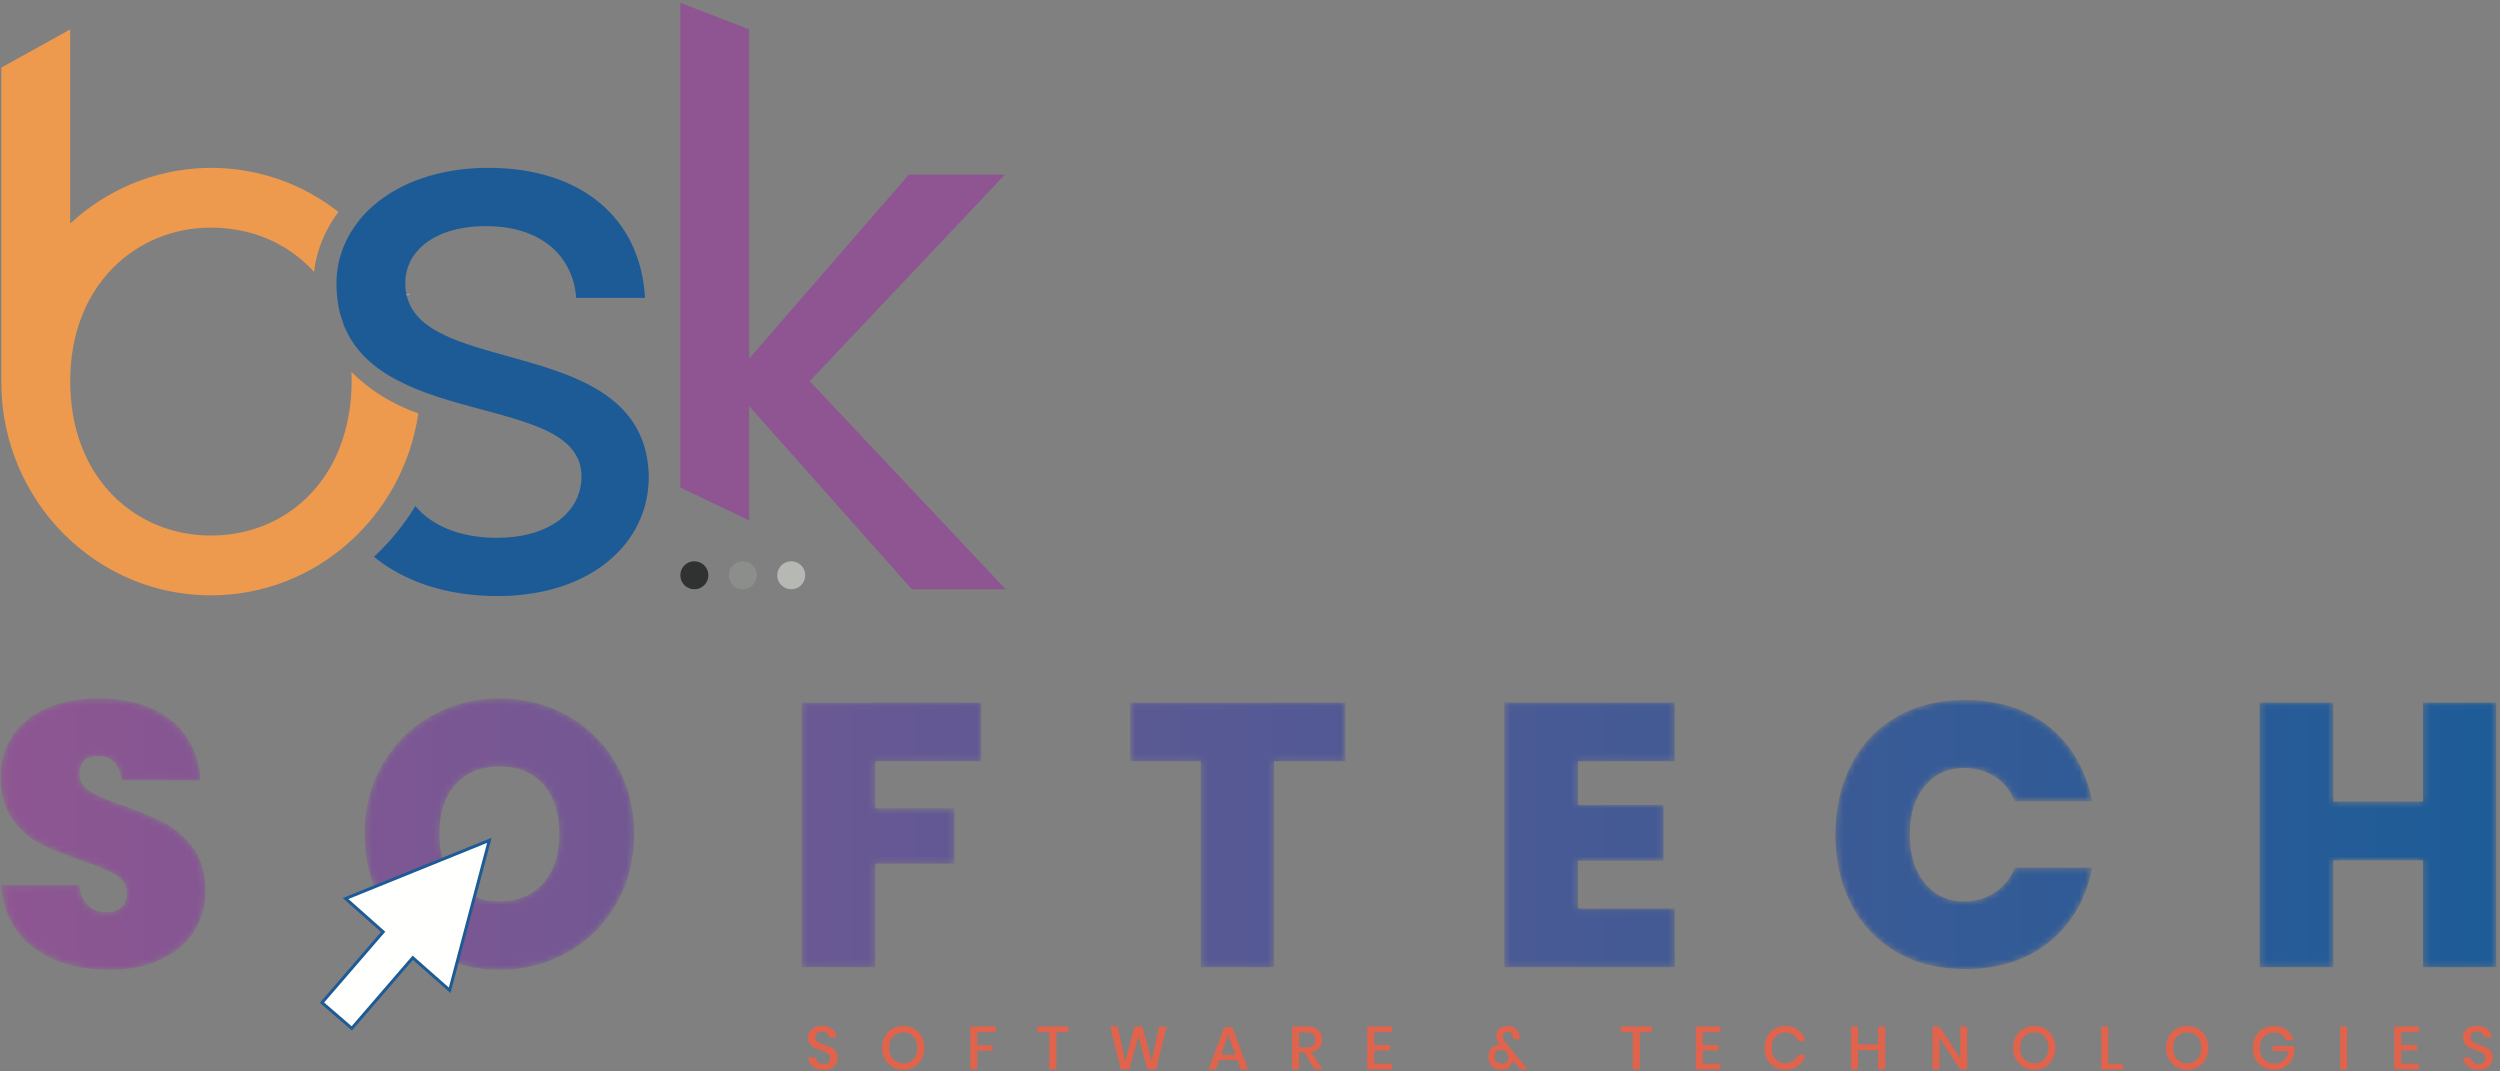 <?xml version="1.0" encoding="UTF-8"?>
<svg width="413px" height="177px" viewBox="0 0 413 177" version="1.1" xmlns="http://www.w3.org/2000/svg" xmlns:xlink="http://www.w3.org/1999/xlink">
    <rect x="0" y="0" width="413" height="177" fill="#808080" stroke="none"/>
    <!-- Generator: Sketch 52.5 (67469) - http://www.bohemiancoding.com/sketch -->
    <title>Group</title>
    <desc>Created with Sketch.</desc>
    <defs>
        <path d="M32.083,38.791 C30.848,40.766 29.036,42.331 26.649,43.483 C24.261,44.636 21.4,45.212 18.066,45.212 C13.003,45.212 8.835,43.999 5.562,41.569 C2.29,39.141 0.509,35.683 0.221,31.196 L13.126,31.196 C13.25,32.719 13.723,33.851 14.546,34.592 C15.37,35.333 16.378,35.703 17.572,35.703 C18.642,35.703 19.476,35.436 20.073,34.9 C20.669,34.366 20.968,33.604 20.968,32.616 C20.968,31.299 20.371,30.28 19.178,29.559 C17.983,28.839 16.09,28.046 13.497,27.182 C10.739,26.235 8.464,25.31 6.674,24.403 C4.883,23.499 3.34,22.14 2.043,20.328 C0.746,18.517 0.098,16.191 0.098,13.351 C0.098,10.634 0.797,8.298 2.197,6.343 C3.596,4.388 5.51,2.906 7.94,1.897 C10.368,0.889 13.126,0.384 16.214,0.384 C21.235,0.384 25.238,1.568 28.224,3.935 C31.208,6.302 32.844,9.626 33.132,13.907 L20.104,13.907 C19.939,12.548 19.517,11.54 18.838,10.881 C18.159,10.223 17.263,9.893 16.152,9.893 C15.205,9.893 14.463,10.14 13.929,10.634 C13.394,11.128 13.126,11.869 13.126,12.857 C13.126,14.092 13.713,15.06 14.886,15.759 C16.06,16.459 17.901,17.241 20.413,18.105 C23.17,19.093 25.455,20.061 27.266,21.007 C29.077,21.955 30.641,23.333 31.959,25.145 C33.276,26.956 33.935,29.303 33.935,32.184 C33.935,34.613 33.317,36.814 32.083,38.791" id="path-1"></path>
        <linearGradient x1="0%" y1="50%" x2="1218.424%" y2="50%" id="linearGradient-3">
            <stop stop-color="#8E5692" offset="0%"></stop>
            <stop stop-color="#1D5C97" offset="100%"></stop>
        </linearGradient>
        <path d="M15.244,14.617 C13.473,16.614 12.588,19.34 12.588,22.798 C12.588,26.174 13.473,28.871 15.244,30.887 C17.013,32.904 19.442,33.913 22.529,33.913 C25.575,33.913 27.983,32.904 29.754,30.887 C31.523,28.871 32.409,26.174 32.409,22.798 C32.409,19.34 31.534,16.614 29.785,14.617 C28.035,12.621 25.617,11.622 22.529,11.622 C19.442,11.622 17.013,12.621 15.244,14.617 Z M33.798,3.255 C37.194,5.169 39.87,7.835 41.825,11.251 C43.78,14.669 44.758,18.517 44.758,22.798 C44.758,27.08 43.771,30.928 41.794,34.345 C39.818,37.762 37.132,40.427 33.736,42.341 C30.34,44.255 26.605,45.212 22.529,45.212 C18.454,45.212 14.708,44.255 11.292,42.341 C7.875,40.427 5.179,37.762 3.203,34.345 C1.227,30.928 0.239,27.08 0.239,22.798 C0.239,18.517 1.227,14.669 3.203,11.251 C5.179,7.835 7.875,5.169 11.292,3.255 C14.708,1.341 18.454,0.384 22.529,0.384 C26.646,0.384 30.402,1.341 33.798,3.255 Z" id="path-4"></path>
        <linearGradient x1="-135.09%" y1="50%" x2="790.982%" y2="50%" id="linearGradient-6">
            <stop stop-color="#8E5692" offset="0%"></stop>
            <stop stop-color="#1D5C97" offset="100%"></stop>
        </linearGradient>
        <polyline id="path-7" points="30.12 0.063 30.12 9.757 12.584 9.757 12.584 17.538 25.674 17.538 25.674 26.676 12.584 26.676 12.584 43.78 0.42 43.78 0.42 0.063 30.12 0.063"></polyline>
        <linearGradient x1="-445.528%" y1="49.718%" x2="942.613%" y2="49.718%" id="linearGradient-9">
            <stop stop-color="#8E5692" offset="0%"></stop>
            <stop stop-color="#1D5C97" offset="100%"></stop>
        </linearGradient>
        <polyline id="path-10" points="36.26 0.063 36.26 9.757 24.467 9.757 24.467 43.78 12.364 43.78 12.364 9.757 0.694 9.757 0.694 0.063 36.26 0.063"></polyline>
        <linearGradient x1="-524.647%" y1="49.718%" x2="634.545%" y2="49.718%" id="linearGradient-12">
            <stop stop-color="#8E5692" offset="0%"></stop>
            <stop stop-color="#1D5C97" offset="100%"></stop>
        </linearGradient>
        <polyline id="path-13" points="12.667 9.757 12.667 16.982 26.806 16.982 26.806 26.182 12.667 26.182 12.667 34.085 28.659 34.085 28.659 43.78 0.502 43.78 0.502 0.063 28.659 0.063 28.659 9.757 12.667 9.757"></polyline>
        <linearGradient x1="-882.21%" y1="49.718%" x2="582.001%" y2="49.718%" id="linearGradient-15">
            <stop stop-color="#8E5692" offset="0%"></stop>
            <stop stop-color="#1D5C97" offset="100%"></stop>
        </linearGradient>
        <path d="M31.668,2.7 C34.611,4.079 37.01,6.034 38.862,8.565 C40.714,11.097 41.97,14.03 42.628,17.364 L29.847,17.364 C29.146,15.635 28.057,14.288 26.575,13.32 C25.093,12.353 23.384,11.869 21.45,11.869 C18.773,11.869 16.612,12.868 14.966,14.864 C13.319,16.861 12.496,19.525 12.496,22.86 C12.496,26.194 13.319,28.871 14.966,30.887 C16.612,32.904 18.773,33.913 21.45,33.913 C23.384,33.913 25.093,33.418 26.575,32.431 C28.057,31.442 29.146,30.084 29.847,28.355 L42.628,28.355 C41.641,33.46 39.304,37.524 35.62,40.55 C31.936,43.576 27.274,45.088 21.635,45.088 C17.313,45.088 13.535,44.153 10.304,42.279 C7.072,40.406 4.582,37.782 2.833,34.406 C1.083,31.032 0.209,27.182 0.209,22.86 C0.209,18.538 1.083,14.689 2.833,11.313 C4.582,7.938 7.072,5.314 10.304,3.44 C13.535,1.568 17.313,0.631 21.635,0.631 C25.38,0.631 28.725,1.321 31.668,2.7" id="path-16"></path>
        <linearGradient x1="-714.564%" y1="49.862%" x2="257.354%" y2="49.862%" id="linearGradient-18">
            <stop stop-color="#8E5692" offset="0%"></stop>
            <stop stop-color="#1D5C97" offset="100%"></stop>
        </linearGradient>
        <polyline id="path-19" points="39.376 0.063 39.376 43.78 27.273 43.78 27.273 26.12 12.455 26.12 12.455 43.78 0.291 43.78 0.291 0.063 12.455 0.063 12.455 16.426 27.273 16.426 27.273 0.063 39.376 0.063"></polyline>
        <linearGradient x1="-954.824%" y1="49.718%" x2="100%" y2="49.718%" id="linearGradient-21">
            <stop stop-color="#8E5692" offset="0%"></stop>
            <stop stop-color="#1D5C97" offset="100%"></stop>
        </linearGradient>
    </defs>
    <g id="Page-1" stroke="none" stroke-width="1" fill="none" fill-rule="evenodd">
        <g id="Logo-BSK-SOFTECH-EN-01" transform="translate(-92, -115)">
            <g id="Group" transform="translate(89, 115)">
                <polyline id="Fill-1" fill="#8F5592" points="136.768 62.971 140.974 58.516 169.009 28.851 153.141 28.851 132.968 52.083 126.771 59.228 126.771 4.856 115.392 0.466 115.392 80.54 126.771 85.971 126.771 67.098 153.64 97.347 169.138 97.347 136.768 62.971"></polyline>
                <path d="M61.063,61.448 L61.063,61.479 C61.081,61.93 61.092,62.386 61.092,62.85 C61.092,67.055 60.366,70.806 59.073,74.057 C58.63,75.171 58.124,76.229 57.556,77.224 C57.45,77.4 57.344,77.576 57.238,77.746 C57.238,77.748 57.238,77.749 57.238,77.751 C53.04,84.652 45.847,88.474 37.845,88.474 C25.471,88.474 14.598,79.095 14.598,62.971 C14.598,47.103 25.471,37.603 37.845,37.603 C38.137,37.603 38.436,37.61 38.728,37.617 C38.962,37.625 39.204,37.639 39.439,37.653 C39.567,37.66 39.688,37.667 39.809,37.674 C40.094,37.703 40.371,37.724 40.648,37.76 C40.802,37.777 40.957,37.797 41.108,37.818 C41.272,37.84 41.435,37.863 41.598,37.888 C41.664,37.897 41.728,37.904 41.794,37.916 C42.039,37.954 42.276,38.003 42.516,38.049 C42.786,38.1 43.055,38.151 43.321,38.211 C43.498,38.252 43.676,38.29 43.851,38.336 C43.865,38.336 43.879,38.336 43.894,38.343 C44.08,38.393 44.271,38.444 44.459,38.497 C44.619,38.542 44.777,38.588 44.935,38.636 C45.09,38.683 45.248,38.73 45.402,38.777 C45.658,38.863 45.914,38.948 46.163,39.041 C46.168,39.042 46.173,39.044 46.178,39.046 C46.286,39.085 46.392,39.128 46.499,39.169 C46.571,39.197 46.645,39.223 46.718,39.254 C46.903,39.325 47.088,39.396 47.266,39.475 C47.365,39.516 47.459,39.565 47.557,39.609 C47.75,39.694 47.942,39.783 48.132,39.874 C48.177,39.896 48.225,39.915 48.27,39.937 C48.298,39.951 48.333,39.965 48.362,39.98 C48.369,39.987 48.376,39.987 48.383,39.987 C48.485,40.039 48.581,40.1 48.682,40.152 C49.103,40.368 49.515,40.596 49.92,40.839 C49.997,40.884 50.079,40.923 50.155,40.969 C50.225,41.012 50.29,41.062 50.359,41.105 C50.663,41.297 50.961,41.498 51.256,41.705 C51.366,41.783 51.475,41.861 51.583,41.94 C51.921,42.188 52.251,42.444 52.575,42.711 C52.63,42.757 52.685,42.804 52.739,42.85 C53.1,43.154 53.452,43.468 53.793,43.797 C53.8,43.804 53.807,43.811 53.814,43.818 C54.183,44.174 54.542,44.542 54.887,44.928 C54.887,44.925 54.887,44.923 54.887,44.918 C55.293,41.317 56.695,37.945 58.908,35.006 C53.3,30.616 46.334,27.94 38.77,27.741 C38.464,27.733 38.151,27.727 37.845,27.727 L37.674,27.727 C37.454,27.727 37.233,27.733 37.012,27.741 C36.991,27.733 36.97,27.741 36.948,27.741 C28.353,28.004 20.532,31.427 14.598,36.927 L14.598,4.856 L3.22,11.161 L3.22,63.099 C3.22,64.864 3.348,66.593 3.582,68.279 C3.618,68.521 3.654,68.763 3.697,69.005 C3.697,69.019 3.697,69.026 3.704,69.033 C3.768,69.417 3.839,69.802 3.917,70.179 C4.066,70.94 4.245,71.695 4.444,72.442 C4.7,73.402 4.998,74.334 5.326,75.252 C5.518,75.765 5.71,76.277 5.924,76.782 C6.031,77.045 6.145,77.309 6.258,77.565 C6.394,77.864 6.529,78.156 6.664,78.447 C6.742,78.611 6.828,78.768 6.906,78.931 C7.013,79.166 7.133,79.394 7.254,79.622 C7.354,79.813 7.461,80.013 7.567,80.198 C7.788,80.604 8.016,81.009 8.258,81.408 C8.272,81.436 8.286,81.472 8.322,81.507 C8.557,81.906 8.798,82.297 9.055,82.681 C9.247,82.98 9.446,83.272 9.652,83.563 C9.759,83.72 9.866,83.87 9.98,84.026 C9.994,84.041 10.008,84.062 10.015,84.083 C10.214,84.354 10.414,84.624 10.62,84.887 C16.967,93.084 26.801,98.35 37.845,98.35 C55.222,98.35 69.617,85.307 72.107,68.3 C67.76,66.764 63.974,64.394 61.063,61.448" id="Fill-2" fill="#ED9A4F"></path>
                <path d="M70.116,48.603 C70.132,48.681 70.154,48.755 70.172,48.832 C70.154,48.755 70.132,48.681 70.116,48.603 Z" id="Stroke-3" stroke="#A1A4A0"></path>
                <path d="M76.662,55.471 C74.915,54.657 73.416,53.724 72.279,52.574 C72.277,52.567 72.276,52.56 72.274,52.553 C71.854,52.126 71.484,51.671 71.171,51.18 C71.072,51.023 70.979,50.867 70.894,50.703 C70.866,50.652 70.845,50.598 70.818,50.546 C70.765,50.442 70.714,50.336 70.666,50.229 C70.592,50.067 70.524,49.901 70.461,49.732 C70.427,49.638 70.391,49.544 70.359,49.448 C70.294,49.248 70.239,49.042 70.189,48.832 C70.171,48.755 70.149,48.681 70.133,48.603 C70.073,48.309 70.025,48.007 69.997,47.693 C69.976,47.416 69.961,47.138 69.961,46.854 C69.961,46.782 69.961,46.711 69.969,46.647 C69.964,46.638 69.958,46.628 69.954,46.619 C69.995,44.958 70.49,43.438 71.41,42.136 C73.474,39.211 77.608,37.354 83.314,37.354 C92.437,37.354 97.688,42.349 98.187,49.223 L109.558,49.223 C108.81,35.853 98.813,27.727 83.692,27.727 C75.623,27.727 69.055,30.146 64.664,33.981 C63.839,34.7 63.084,35.476 62.416,36.287 C62.387,36.315 62.366,36.351 62.344,36.379 C62.348,36.382 62.351,36.386 62.354,36.389 C59.919,39.397 58.583,42.994 58.583,46.854 C58.583,48.811 58.825,50.568 59.267,52.147 C59.466,52.66 59.637,53.194 59.807,53.734 C59.929,54.04 60.059,54.337 60.196,54.629 C60.254,54.751 60.318,54.868 60.378,54.987 C60.462,55.153 60.545,55.321 60.634,55.482 C60.707,55.614 60.785,55.741 60.861,55.87 C60.946,56.014 61.03,56.158 61.119,56.297 C61.201,56.427 61.288,56.552 61.374,56.679 C61.464,56.811 61.554,56.944 61.648,57.074 C61.739,57.198 61.833,57.319 61.926,57.44 C62.023,57.565 62.12,57.69 62.22,57.812 C62.317,57.929 62.416,58.044 62.516,58.159 C62.621,58.279 62.728,58.399 62.836,58.517 C62.937,58.625 63.039,58.733 63.142,58.839 C63.257,58.957 63.373,59.073 63.491,59.187 C63.595,59.288 63.7,59.388 63.807,59.486 C63.931,59.601 64.057,59.712 64.184,59.824 C64.291,59.917 64.398,60.01 64.508,60.102 C64.64,60.211 64.775,60.319 64.911,60.426 C65.021,60.514 65.131,60.601 65.244,60.687 C65.382,60.791 65.523,60.893 65.665,60.994 C65.781,61.077 65.896,61.162 66.014,61.243 C66.15,61.337 66.29,61.427 66.429,61.519 C66.559,61.604 66.687,61.69 66.818,61.773 C66.929,61.843 67.042,61.909 67.154,61.977 C68.107,62.556 69.11,63.083 70.154,63.562 C70.508,63.729 70.871,63.889 71.235,64.045 C71.35,64.093 71.463,64.143 71.578,64.191 C71.965,64.352 72.355,64.508 72.751,64.657 C73.065,64.776 73.387,64.895 73.716,65.014 C73.715,65.016 73.715,65.018 73.715,65.02 C74.875,65.433 76.071,65.817 77.266,66.173 C87.883,69.354 99.062,70.713 99.062,78.725 C99.062,79.6 98.941,80.447 98.706,81.251 C97.411,85.634 92.665,88.844 85.065,88.844 C78.924,88.844 74.306,86.809 71.616,83.606 C69.73,86.709 67.432,89.52 64.785,91.981 C69.73,96.066 76.811,98.471 85.186,98.471 C99.161,98.471 108.646,91.22 110.013,81.251 C110.126,80.426 110.184,79.586 110.184,78.725 C109.813,60.615 88.011,60.736 76.662,55.471" id="Fill-4" fill="#1D5B97"></path>
                <g id="Group-7" transform="translate(3, 115)">
                    <mask id="mask-2" fill="white">
                        <use xlink:href="#path-1"></use>
                    </mask>
                    <g id="Clip-6"></g>
                    <path d="M32.083,38.791 C30.848,40.766 29.036,42.331 26.649,43.483 C24.261,44.636 21.4,45.212 18.066,45.212 C13.003,45.212 8.835,43.999 5.562,41.569 C2.29,39.141 0.509,35.683 0.221,31.196 L13.126,31.196 C13.25,32.719 13.723,33.851 14.546,34.592 C15.37,35.333 16.378,35.703 17.572,35.703 C18.642,35.703 19.476,35.436 20.073,34.9 C20.669,34.366 20.968,33.604 20.968,32.616 C20.968,31.299 20.371,30.28 19.178,29.559 C17.983,28.839 16.09,28.046 13.497,27.182 C10.739,26.235 8.464,25.31 6.674,24.403 C4.883,23.499 3.34,22.14 2.043,20.328 C0.746,18.517 0.098,16.191 0.098,13.351 C0.098,10.634 0.797,8.298 2.197,6.343 C3.596,4.388 5.51,2.906 7.94,1.897 C10.368,0.889 13.126,0.384 16.214,0.384 C21.235,0.384 25.238,1.568 28.224,3.935 C31.208,6.302 32.844,9.626 33.132,13.907 L20.104,13.907 C19.939,12.548 19.517,11.54 18.838,10.881 C18.159,10.223 17.263,9.893 16.152,9.893 C15.205,9.893 14.463,10.14 13.929,10.634 C13.394,11.128 13.126,11.869 13.126,12.857 C13.126,14.092 13.713,15.06 14.886,15.759 C16.06,16.459 17.901,17.241 20.413,18.105 C23.17,19.093 25.455,20.061 27.266,21.007 C29.077,21.955 30.641,23.333 31.959,25.145 C33.276,26.956 33.935,29.303 33.935,32.184 C33.935,34.613 33.317,36.814 32.083,38.791" id="Fill-5" fill="url(#linearGradient-3)" mask="url(#mask-2)"></path>
                </g>
                <g id="Group-10" transform="translate(63, 115)">
                    <mask id="mask-5" fill="white">
                        <use xlink:href="#path-4"></use>
                    </mask>
                    <g id="Clip-9"></g>
                    <path d="M15.244,14.617 C13.473,16.614 12.588,19.34 12.588,22.798 C12.588,26.174 13.473,28.871 15.244,30.887 C17.013,32.904 19.442,33.913 22.529,33.913 C25.575,33.913 27.983,32.904 29.754,30.887 C31.523,28.871 32.409,26.174 32.409,22.798 C32.409,19.34 31.534,16.614 29.785,14.617 C28.035,12.621 25.617,11.622 22.529,11.622 C19.442,11.622 17.013,12.621 15.244,14.617 Z M33.798,3.255 C37.194,5.169 39.87,7.835 41.825,11.251 C43.78,14.669 44.758,18.517 44.758,22.798 C44.758,27.08 43.771,30.928 41.794,34.345 C39.818,37.762 37.132,40.427 33.736,42.341 C30.34,44.255 26.605,45.212 22.529,45.212 C18.454,45.212 14.708,44.255 11.292,42.341 C7.875,40.427 5.179,37.762 3.203,34.345 C1.227,30.928 0.239,27.08 0.239,22.798 C0.239,18.517 1.227,14.669 3.203,11.251 C5.179,7.835 7.875,5.169 11.292,3.255 C14.708,1.341 18.454,0.384 22.529,0.384 C26.646,0.384 30.402,1.341 33.798,3.255 Z" id="Fill-8" fill="url(#linearGradient-6)" mask="url(#mask-5)"></path>
                </g>
                <g id="Group-13" transform="translate(135, 116)">
                    <mask id="mask-8" fill="white">
                        <use xlink:href="#path-7"></use>
                    </mask>
                    <g id="Clip-12"></g>
                    <polyline id="Fill-11" fill="url(#linearGradient-9)" mask="url(#mask-8)" points="30.12 0.063 30.12 9.757 12.584 9.757 12.584 17.538 25.674 17.538 25.674 26.676 12.584 26.676 12.584 43.78 0.42 43.78 0.42 0.063 30.12 0.063"></polyline>
                </g>
                <g id="Group-16" transform="translate(189, 116)">
                    <mask id="mask-11" fill="white">
                        <use xlink:href="#path-10"></use>
                    </mask>
                    <g id="Clip-15"></g>
                    <polyline id="Fill-14" fill="url(#linearGradient-12)" mask="url(#mask-11)" points="36.26 0.063 36.26 9.757 24.467 9.757 24.467 43.78 12.364 43.78 12.364 9.757 0.694 9.757 0.694 0.063 36.26 0.063"></polyline>
                </g>
                <g id="Group-19" transform="translate(251, 116)">
                    <mask id="mask-14" fill="white">
                        <use xlink:href="#path-13"></use>
                    </mask>
                    <g id="Clip-18"></g>
                    <polyline id="Fill-17" fill="url(#linearGradient-15)" mask="url(#mask-14)" points="12.667 9.757 12.667 16.982 26.806 16.982 26.806 26.182 12.667 26.182 12.667 34.085 28.659 34.085 28.659 43.78 0.502 43.78 0.502 0.063 28.659 0.063 28.659 9.757 12.667 9.757"></polyline>
                </g>
                <g id="Group-22" transform="translate(306, 115)">
                    <mask id="mask-17" fill="white">
                        <use xlink:href="#path-16"></use>
                    </mask>
                    <g id="Clip-21"></g>
                    <path d="M31.668,2.7 C34.611,4.079 37.01,6.034 38.862,8.565 C40.714,11.097 41.97,14.03 42.628,17.364 L29.847,17.364 C29.146,15.635 28.057,14.288 26.575,13.32 C25.093,12.353 23.384,11.869 21.45,11.869 C18.773,11.869 16.612,12.868 14.966,14.864 C13.319,16.861 12.496,19.525 12.496,22.86 C12.496,26.194 13.319,28.871 14.966,30.887 C16.612,32.904 18.773,33.913 21.45,33.913 C23.384,33.913 25.093,33.418 26.575,32.431 C28.057,31.442 29.146,30.084 29.847,28.355 L42.628,28.355 C41.641,33.46 39.304,37.524 35.62,40.55 C31.936,43.576 27.274,45.088 21.635,45.088 C17.313,45.088 13.535,44.153 10.304,42.279 C7.072,40.406 4.582,37.782 2.833,34.406 C1.083,31.032 0.209,27.182 0.209,22.86 C0.209,18.538 1.083,14.689 2.833,11.313 C4.582,7.938 7.072,5.314 10.304,3.44 C13.535,1.568 17.313,0.631 21.635,0.631 C25.38,0.631 28.725,1.321 31.668,2.7" id="Fill-20" fill="url(#linearGradient-18)" mask="url(#mask-17)"></path>
                </g>
                <g id="Group-25" transform="translate(376, 116)">
                    <mask id="mask-20" fill="white">
                        <use xlink:href="#path-19"></use>
                    </mask>
                    <g id="Clip-24"></g>
                    <polyline id="Fill-23" fill="url(#linearGradient-21)" mask="url(#mask-20)" points="39.376 0.063 39.376 43.78 27.273 43.78 27.273 26.12 12.455 26.12 12.455 43.78 0.291 43.78 0.291 0.063 12.455 0.063 12.455 16.426 27.273 16.426 27.273 0.063 39.376 0.063"></polyline>
                </g>
                <polyline id="Fill-26" fill="#FFFFFE" points="56.194 165.639 66.294 153.943 60.089 148.439 83.844 138.819 77.287 163.597 71.187 158.221 61.113 169.887 56.194 165.639"></polyline>
                <path d="M84.214,138.399 L83.287,138.775 L60.369,148.056 L59.622,148.358 L65.944,153.966 L56.168,165.286 L55.842,165.665 L56.22,165.992 L60.761,169.912 L61.139,170.239 L61.466,169.861 L71.211,158.575 L76.818,163.517 L77.425,164.051 L84.214,138.399 Z M83.475,139.238 L77.148,163.141 L71.163,157.866 L61.087,169.534 L56.547,165.613 L66.645,153.92 L60.557,148.519 L83.475,139.238 Z" id="Fill-27" fill="#1D5B97"></path>
                <path d="M120.02,95.033 C120.02,93.755 118.984,92.72 117.706,92.72 C116.428,92.72 115.392,93.755 115.392,95.033 C115.392,96.311 116.428,97.347 117.706,97.347 C118.984,97.347 120.02,96.311 120.02,95.033" id="Fill-28" fill="#2F3231"></path>
                <path d="M128.022,95.033 C128.022,93.755 126.987,92.72 125.709,92.72 C124.431,92.72 123.395,93.755 123.395,95.033 C123.395,96.311 124.431,97.347 125.709,97.347 C126.987,97.347 128.022,96.311 128.022,95.033" id="Fill-29" fill="#8B8E8A"></path>
                <path d="M136.025,95.033 C136.025,93.755 134.989,92.72 133.711,92.72 C132.434,92.72 131.398,93.755 131.398,95.033 C131.398,96.311 132.434,97.347 133.711,97.347 C134.989,97.347 136.025,96.311 136.025,95.033" id="Fill-30" fill="#B6B8B4"></path>
                <path d="M141.125,175.741 C140.957,176.039 140.703,176.278 140.361,176.459 C140.021,176.64 139.602,176.73 139.107,176.73 C138.625,176.73 138.193,176.645 137.812,176.474 C137.431,176.303 137.126,176.064 136.898,175.756 C136.671,175.449 136.541,175.094 136.507,174.692 L137.732,174.692 C137.765,175 137.897,175.265 138.128,175.485 C138.359,175.706 138.668,175.816 139.057,175.816 C139.405,175.816 139.674,175.723 139.865,175.536 C140.055,175.348 140.151,175.107 140.151,174.813 C140.151,174.559 140.081,174.35 139.94,174.186 C139.799,174.021 139.625,173.893 139.418,173.799 C139.21,173.706 138.926,173.598 138.565,173.478 C138.123,173.337 137.764,173.197 137.486,173.056 C137.208,172.916 136.972,172.712 136.778,172.444 C136.584,172.176 136.487,171.825 136.487,171.39 C136.487,171.009 136.581,170.674 136.768,170.386 C136.956,170.099 137.223,169.876 137.571,169.719 C137.919,169.562 138.32,169.483 138.776,169.483 C139.499,169.483 140.072,169.657 140.497,170.005 C140.922,170.353 141.165,170.808 141.225,171.37 L139.99,171.37 C139.943,171.103 139.818,170.873 139.614,170.683 C139.41,170.492 139.13,170.396 138.776,170.396 C138.455,170.396 138.197,170.479 138.003,170.642 C137.809,170.806 137.712,171.042 137.712,171.35 C137.712,171.591 137.778,171.79 137.913,171.947 C138.046,172.104 138.215,172.228 138.419,172.318 C138.624,172.409 138.903,172.514 139.257,172.635 C139.706,172.775 140.072,172.917 140.356,173.061 C140.641,173.205 140.882,173.414 141.079,173.688 C141.276,173.963 141.375,174.324 141.375,174.772 C141.375,175.121 141.292,175.443 141.125,175.741" id="Fill-31" fill="#E2634B"></path>
                <path d="M151.011,170.858 C150.657,171.065 150.38,171.363 150.183,171.751 C149.986,172.14 149.887,172.591 149.887,173.106 C149.887,173.622 149.986,174.073 150.183,174.461 C150.38,174.85 150.657,175.147 151.011,175.355 C151.366,175.563 151.771,175.666 152.226,175.666 C152.674,175.666 153.074,175.563 153.425,175.355 C153.776,175.147 154.051,174.85 154.249,174.461 C154.446,174.073 154.544,173.622 154.544,173.106 C154.544,172.591 154.446,172.14 154.249,171.751 C154.051,171.363 153.776,171.065 153.425,170.858 C153.074,170.651 152.674,170.547 152.226,170.547 C151.771,170.547 151.366,170.651 151.011,170.858 Z M154.007,169.945 C154.54,170.252 154.958,170.683 155.262,171.234 C155.566,171.787 155.719,172.411 155.719,173.106 C155.719,173.802 155.566,174.426 155.262,174.979 C154.958,175.53 154.54,175.962 154.007,176.273 C153.476,176.584 152.881,176.74 152.226,176.74 C151.563,176.74 150.966,176.584 150.434,176.273 C149.902,175.962 149.482,175.53 149.174,174.979 C148.867,174.426 148.713,173.802 148.713,173.106 C148.713,172.411 148.867,171.787 149.174,171.234 C149.482,170.683 149.902,170.252 150.434,169.945 C150.966,169.637 151.563,169.483 152.226,169.483 C152.881,169.483 153.476,169.637 154.007,169.945 Z" id="Fill-32" fill="#E2634B"></path>
                <polyline id="Fill-33" fill="#E2634B" points="167.482 169.573 167.482 170.497 164.441 170.497 164.441 172.695 166.95 172.695 166.95 173.578 164.441 173.578 164.441 176.66 163.296 176.66 163.296 169.573 167.482 169.573"></polyline>
                <polyline id="Fill-34" fill="#E2634B" points="179.487 169.573 179.487 170.497 177.509 170.497 177.509 176.66 176.355 176.66 176.355 170.497 174.388 170.497 174.388 169.573 179.487 169.573"></polyline>
                <polyline id="Fill-35" fill="#E2634B" points="195.737 169.573 193.971 176.66 192.565 176.66 191.07 171.179 189.574 176.66 188.169 176.66 186.402 169.573 187.657 169.573 188.882 175.335 190.438 169.573 191.702 169.573 193.258 175.335 194.482 169.573 195.737 169.573"></polyline>
                <path d="M207.09,174.241 L205.916,170.928 L204.741,174.241 L207.09,174.241 Z M207.411,175.124 L204.42,175.124 L203.878,176.66 L202.653,176.66 L205.263,169.684 L206.578,169.684 L209.178,176.66 L207.953,176.66 L207.411,175.124 Z" id="Fill-36" fill="#E2634B"></path>
                <path d="M217.599,173.016 L218.863,173.016 C219.787,173.016 220.249,172.608 220.249,171.792 C220.249,171.403 220.136,171.101 219.912,170.883 C219.688,170.666 219.338,170.557 218.863,170.557 L217.599,170.557 L217.599,173.016 Z M220.178,176.66 L218.412,173.829 L217.599,173.829 L217.599,176.66 L216.454,176.66 L216.454,169.573 L218.954,169.573 C219.763,169.573 220.377,169.771 220.795,170.166 C221.213,170.561 221.423,171.083 221.423,171.731 C221.423,172.287 221.267,172.742 220.956,173.096 C220.645,173.451 220.195,173.679 219.606,173.779 L221.463,176.66 L220.178,176.66 Z" id="Fill-37" fill="#E2634B"></path>
                <polyline id="Fill-38" fill="#E2634B" points="230.025 170.497 230.025 172.645 232.635 172.645 232.635 173.528 230.025 173.528 230.025 175.726 232.936 175.726 232.936 176.66 228.88 176.66 228.88 169.573 232.936 169.573 232.936 170.497 230.025 170.497"></polyline>
                <path d="M251.881,175.445 C252.092,175.238 252.197,174.97 252.197,174.642 C252.197,174.415 252.139,174.209 252.021,174.025 C251.904,173.841 251.75,173.697 251.56,173.593 C251.369,173.49 251.17,173.438 250.963,173.438 C250.642,173.438 250.38,173.537 250.18,173.734 C249.979,173.931 249.878,174.21 249.878,174.572 C249.878,174.94 249.994,175.229 250.225,175.44 C250.456,175.651 250.738,175.756 251.073,175.756 C251.401,175.756 251.67,175.653 251.881,175.445 Z M254.205,176.66 L252.88,175.164 C252.873,175.231 252.84,175.348 252.779,175.516 C252.686,175.877 252.483,176.169 252.172,176.394 C251.861,176.618 251.491,176.73 251.063,176.73 C250.628,176.73 250.247,176.64 249.919,176.459 C249.591,176.278 249.336,176.027 249.156,175.706 C248.975,175.385 248.885,175.017 248.885,174.602 C248.885,174.181 248.967,173.816 249.131,173.508 C249.295,173.2 249.517,172.966 249.798,172.805 C250.08,172.645 250.391,172.564 250.732,172.564 L250.802,172.564 L250.671,172.384 C250.511,172.183 250.387,171.984 250.3,171.787 C250.213,171.589 250.17,171.367 250.17,171.119 C250.17,170.838 250.242,170.574 250.386,170.326 C250.529,170.079 250.744,169.879 251.028,169.729 C251.313,169.578 251.652,169.503 252.047,169.503 C252.635,169.503 253.085,169.644 253.397,169.925 C253.708,170.206 253.904,170.561 253.984,170.989 C254.044,171.209 254.067,171.447 254.054,171.701 L252.97,171.701 L252.97,171.591 C252.97,171.49 252.967,171.417 252.96,171.37 C252.954,171.089 252.872,170.868 252.714,170.708 C252.557,170.547 252.341,170.467 252.067,170.467 C251.813,170.467 251.613,170.541 251.47,170.688 C251.326,170.834 251.254,171.015 251.254,171.229 C251.254,171.41 251.289,171.567 251.359,171.701 C251.429,171.835 251.538,171.992 251.686,172.173 L255.379,176.66 L254.205,176.66 Z" id="Fill-39" fill="#E2634B"></path>
                <polyline id="Fill-40" fill="#E2634B" points="275.875 169.573 275.875 170.497 273.898 170.497 273.898 176.66 272.744 176.66 272.744 170.497 270.776 170.497 270.776 169.573 275.875 169.573"></polyline>
                <polyline id="Fill-41" fill="#E2634B" points="284.297 170.497 284.297 172.645 286.907 172.645 286.907 173.528 284.297 173.528 284.297 175.726 287.208 175.726 287.208 176.66 283.152 176.66 283.152 169.573 287.208 169.573 287.208 170.497 284.297 170.497"></polyline>
                <path d="M300.076,170.166 C300.651,170.607 301.039,171.206 301.24,171.962 L300.025,171.962 C299.858,171.534 299.592,171.194 299.228,170.943 C298.863,170.692 298.416,170.567 297.888,170.567 C297.466,170.567 297.089,170.671 296.758,170.878 C296.427,171.085 296.166,171.382 295.976,171.767 C295.785,172.151 295.689,172.601 295.689,173.117 C295.689,173.625 295.785,174.072 295.976,174.457 C296.166,174.841 296.427,175.137 296.758,175.345 C297.089,175.552 297.466,175.656 297.888,175.656 C298.416,175.656 298.863,175.53 299.228,175.279 C299.592,175.029 299.858,174.692 300.025,174.271 L301.24,174.271 C301.039,175.027 300.651,175.624 300.076,176.063 C299.5,176.501 298.777,176.72 297.908,176.72 C297.238,176.72 296.646,176.568 296.131,176.263 C295.616,175.959 295.218,175.534 294.937,174.988 C294.655,174.443 294.515,173.819 294.515,173.117 C294.515,172.414 294.655,171.79 294.937,171.245 C295.218,170.699 295.616,170.272 296.131,169.965 C296.646,169.657 297.238,169.503 297.908,169.503 C298.777,169.503 299.5,169.724 300.076,170.166" id="Fill-42" fill="#E2634B"></path>
                <polyline id="Fill-43" fill="#E2634B" points="314.439 169.573 314.439 176.66 313.285 176.66 313.285 173.478 309.952 173.478 309.952 176.66 308.808 176.66 308.808 169.573 309.952 169.573 309.952 172.544 313.285 172.544 313.285 169.573 314.439 169.573"></polyline>
                <polyline id="Fill-44" fill="#E2634B" points="327.979 176.66 326.835 176.66 323.392 171.43 323.392 176.66 322.248 176.66 322.248 169.583 323.392 169.583 326.835 174.833 326.835 169.583 327.979 169.583 327.979 176.66"></polyline>
                <path d="M337.856,170.858 C337.501,171.065 337.225,171.363 337.028,171.751 C336.831,172.14 336.732,172.591 336.732,173.106 C336.732,173.622 336.831,174.073 337.028,174.461 C337.225,174.85 337.501,175.147 337.856,175.355 C338.21,175.563 338.615,175.666 339.07,175.666 C339.519,175.666 339.918,175.563 340.27,175.355 C340.621,175.147 340.896,174.85 341.093,174.461 C341.291,174.073 341.389,173.622 341.389,173.106 C341.389,172.591 341.291,172.14 341.093,171.751 C340.896,171.363 340.621,171.065 340.27,170.858 C339.918,170.651 339.519,170.547 339.07,170.547 C338.615,170.547 338.21,170.651 337.856,170.858 Z M340.852,169.945 C341.384,170.252 341.802,170.683 342.107,171.234 C342.411,171.787 342.563,172.411 342.563,173.106 C342.563,173.802 342.411,174.426 342.107,174.979 C341.802,175.53 341.384,175.962 340.852,176.273 C340.32,176.584 339.726,176.74 339.07,176.74 C338.408,176.74 337.811,176.584 337.279,176.273 C336.747,175.962 336.327,175.53 336.019,174.979 C335.711,174.426 335.558,173.802 335.558,173.106 C335.558,172.411 335.711,171.787 336.019,171.234 C336.327,170.683 336.747,170.252 337.279,169.945 C337.811,169.637 338.408,169.483 339.07,169.483 C339.726,169.483 340.32,169.637 340.852,169.945 Z" id="Fill-45" fill="#E2634B"></path>
                <polyline id="Fill-46" fill="#E2634B" points="351.286 175.766 353.735 175.766 353.735 176.66 350.142 176.66 350.142 169.573 351.286 169.573 351.286 175.766"></polyline>
                <path d="M363.12,170.858 C362.766,171.065 362.489,171.363 362.292,171.751 C362.095,172.14 361.996,172.591 361.996,173.106 C361.996,173.622 362.095,174.073 362.292,174.461 C362.489,174.85 362.766,175.147 363.12,175.355 C363.475,175.563 363.879,175.666 364.334,175.666 C364.783,175.666 365.183,175.563 365.534,175.355 C365.885,175.147 366.16,174.85 366.357,174.461 C366.555,174.073 366.653,173.622 366.653,173.106 C366.653,172.591 366.555,172.14 366.357,171.751 C366.16,171.363 365.885,171.065 365.534,170.858 C365.183,170.651 364.783,170.547 364.334,170.547 C363.879,170.547 363.475,170.651 363.12,170.858 Z M366.116,169.945 C366.648,170.252 367.066,170.683 367.371,171.234 C367.675,171.787 367.828,172.411 367.828,173.106 C367.828,173.802 367.675,174.426 367.371,174.979 C367.066,175.53 366.648,175.962 366.116,176.273 C365.584,176.584 364.99,176.74 364.334,176.74 C363.672,176.74 363.075,176.584 362.543,176.273 C362.011,175.962 361.591,175.53 361.283,174.979 C360.976,174.426 360.822,173.802 360.822,173.106 C360.822,172.411 360.976,171.787 361.283,171.234 C361.591,170.683 362.011,170.252 362.543,169.945 C363.075,169.637 363.672,169.483 364.334,169.483 C364.99,169.483 365.584,169.637 366.116,169.945 Z" id="Fill-47" fill="#E2634B"></path>
                <path d="M380.756,170.135 C381.318,170.55 381.689,171.116 381.87,171.832 L380.666,171.832 C380.512,171.45 380.259,171.146 379.908,170.918 C379.557,170.691 379.14,170.577 378.658,170.577 C378.216,170.577 377.82,170.681 377.469,170.888 C377.117,171.096 376.843,171.39 376.646,171.771 C376.448,172.153 376.35,172.601 376.35,173.117 C376.35,173.659 376.45,174.124 376.65,174.512 C376.852,174.9 377.134,175.196 377.499,175.4 C377.863,175.604 378.287,175.706 378.769,175.706 C379.357,175.706 379.863,175.524 380.284,175.159 C380.706,174.794 380.96,174.294 381.047,173.659 L378.447,173.659 L378.447,172.815 L382.011,172.815 L382.011,173.909 C381.93,174.431 381.745,174.905 381.454,175.33 C381.163,175.755 380.777,176.094 380.299,176.349 C379.821,176.603 379.273,176.73 378.658,176.73 C377.969,176.73 377.36,176.576 376.831,176.268 C376.303,175.96 375.895,175.534 375.607,174.988 C375.319,174.443 375.175,173.819 375.175,173.117 C375.175,172.414 375.319,171.79 375.607,171.245 C375.895,170.699 376.301,170.274 376.826,169.97 C377.352,169.666 377.959,169.513 378.648,169.513 C379.491,169.513 380.194,169.721 380.756,170.135" id="Fill-48" fill="#E2634B"></path>
                <polygon id="Fill-49" fill="#E2634B" points="389.588 176.66 390.733 176.66 390.733 169.573 389.588 169.573"></polygon>
                <polyline id="Fill-50" fill="#E2634B" points="399.686 170.497 399.686 172.645 402.296 172.645 402.296 173.528 399.686 173.528 399.686 175.726 402.597 175.726 402.597 176.66 398.542 176.66 398.542 169.573 402.597 169.573 402.597 170.497 399.686 170.497"></polyline>
                <path d="M414.542,175.741 C414.374,176.039 414.12,176.278 413.778,176.459 C413.438,176.64 413.019,176.73 412.524,176.73 C412.042,176.73 411.61,176.645 411.229,176.474 C410.848,176.303 410.543,176.064 410.315,175.756 C410.088,175.449 409.958,175.094 409.924,174.692 L411.149,174.692 C411.182,175 411.314,175.265 411.545,175.485 C411.776,175.706 412.085,175.816 412.474,175.816 C412.822,175.816 413.091,175.723 413.282,175.536 C413.472,175.348 413.568,175.107 413.568,174.813 C413.568,174.559 413.498,174.35 413.357,174.186 C413.216,174.021 413.042,173.893 412.835,173.799 C412.627,173.706 412.343,173.598 411.982,173.478 C411.54,173.337 411.181,173.197 410.903,173.056 C410.625,172.916 410.389,172.712 410.195,172.444 C410.001,172.176 409.904,171.825 409.904,171.39 C409.904,171.009 409.998,170.674 410.185,170.386 C410.373,170.099 410.64,169.876 410.988,169.719 C411.336,169.562 411.737,169.483 412.193,169.483 C412.916,169.483 413.489,169.657 413.914,170.005 C414.339,170.353 414.582,170.808 414.642,171.37 L413.407,171.37 C413.36,171.103 413.235,170.873 413.031,170.683 C412.827,170.492 412.547,170.396 412.193,170.396 C411.872,170.396 411.614,170.479 411.42,170.642 C411.226,170.806 411.129,171.042 411.129,171.35 C411.129,171.591 411.195,171.79 411.33,171.947 C411.463,172.104 411.632,172.228 411.836,172.318 C412.041,172.409 412.32,172.514 412.674,172.635 C413.123,172.775 413.489,172.917 413.773,173.061 C414.058,173.205 414.299,173.414 414.496,173.688 C414.693,173.963 414.792,174.324 414.792,174.772 C414.792,175.121 414.708,175.443 414.542,175.741" id="Fill-51" fill="#E2634B"></path>
            </g>
        </g>
    </g>
</svg>